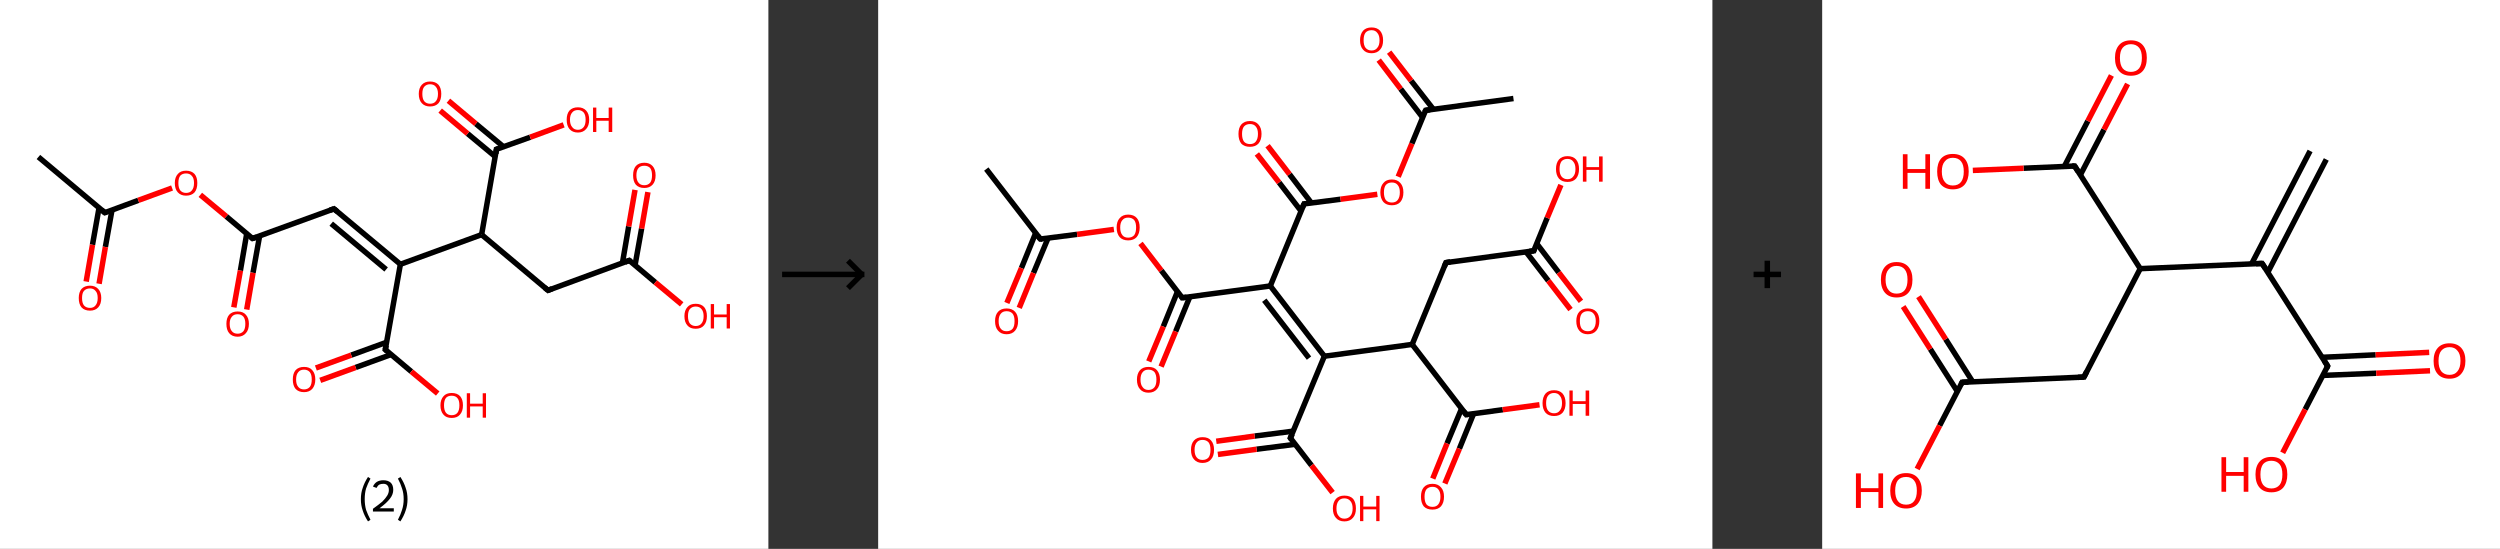 <?xml version='1.0' encoding='ASCII' standalone='yes'?>
<svg xmlns="http://www.w3.org/2000/svg" xmlns:xlink="http://www.w3.org/1999/xlink" version="1.1" width="911.0px" viewBox="0 0 911.0 200.0" height="200.0px">
  <rect x="0" y="0" width="911.0" height="200.0" fill="#333333" stroke="none"/>
  <g>
    <g transform="translate(0, 0) scale(1 1) "><!-- END OF HEADER -->
<rect style="opacity:1.0;fill:#FFFFFF;stroke:none" width="280.0" height="200.0" x="0.0" y="0.0"> </rect>
<path class="bond-0 atom-0 atom-1" d="M 14.0,57.2 L 38.2,77.5" style="fill:none;fill-rule:evenodd;stroke:#000000;stroke-width:2.0px;stroke-linecap:butt;stroke-linejoin:miter;stroke-opacity:1"/>
<path class="bond-1 atom-1 atom-2" d="M 36.1,75.7 L 33.7,89.2" style="fill:none;fill-rule:evenodd;stroke:#000000;stroke-width:2.0px;stroke-linecap:butt;stroke-linejoin:miter;stroke-opacity:1"/>
<path class="bond-1 atom-1 atom-2" d="M 33.7,89.2 L 31.4,102.6" style="fill:none;fill-rule:evenodd;stroke:#FF0000;stroke-width:2.0px;stroke-linecap:butt;stroke-linejoin:miter;stroke-opacity:1"/>
<path class="bond-1 atom-1 atom-2" d="M 40.8,76.6 L 38.4,90.0" style="fill:none;fill-rule:evenodd;stroke:#000000;stroke-width:2.0px;stroke-linecap:butt;stroke-linejoin:miter;stroke-opacity:1"/>
<path class="bond-1 atom-1 atom-2" d="M 38.4,90.0 L 36.1,103.4" style="fill:none;fill-rule:evenodd;stroke:#FF0000;stroke-width:2.0px;stroke-linecap:butt;stroke-linejoin:miter;stroke-opacity:1"/>
<path class="bond-2 atom-1 atom-3" d="M 38.2,77.5 L 50.4,73.0" style="fill:none;fill-rule:evenodd;stroke:#000000;stroke-width:2.0px;stroke-linecap:butt;stroke-linejoin:miter;stroke-opacity:1"/>
<path class="bond-2 atom-1 atom-3" d="M 50.4,73.0 L 62.7,68.5" style="fill:none;fill-rule:evenodd;stroke:#FF0000;stroke-width:2.0px;stroke-linecap:butt;stroke-linejoin:miter;stroke-opacity:1"/>
<path class="bond-3 atom-3 atom-4" d="M 73.0,71.0 L 82.5,78.9" style="fill:none;fill-rule:evenodd;stroke:#FF0000;stroke-width:2.0px;stroke-linecap:butt;stroke-linejoin:miter;stroke-opacity:1"/>
<path class="bond-3 atom-3 atom-4" d="M 82.5,78.9 L 92.0,86.9" style="fill:none;fill-rule:evenodd;stroke:#000000;stroke-width:2.0px;stroke-linecap:butt;stroke-linejoin:miter;stroke-opacity:1"/>
<path class="bond-4 atom-4 atom-5" d="M 89.9,85.2 L 87.6,98.6" style="fill:none;fill-rule:evenodd;stroke:#000000;stroke-width:2.0px;stroke-linecap:butt;stroke-linejoin:miter;stroke-opacity:1"/>
<path class="bond-4 atom-4 atom-5" d="M 87.6,98.6 L 85.2,112.0" style="fill:none;fill-rule:evenodd;stroke:#FF0000;stroke-width:2.0px;stroke-linecap:butt;stroke-linejoin:miter;stroke-opacity:1"/>
<path class="bond-4 atom-4 atom-5" d="M 94.6,86.0 L 92.2,99.4" style="fill:none;fill-rule:evenodd;stroke:#000000;stroke-width:2.0px;stroke-linecap:butt;stroke-linejoin:miter;stroke-opacity:1"/>
<path class="bond-4 atom-4 atom-5" d="M 92.2,99.4 L 89.9,112.8" style="fill:none;fill-rule:evenodd;stroke:#FF0000;stroke-width:2.0px;stroke-linecap:butt;stroke-linejoin:miter;stroke-opacity:1"/>
<path class="bond-5 atom-4 atom-6" d="M 92.0,86.9 L 121.7,76.1" style="fill:none;fill-rule:evenodd;stroke:#000000;stroke-width:2.0px;stroke-linecap:butt;stroke-linejoin:miter;stroke-opacity:1"/>
<path class="bond-6 atom-6 atom-7" d="M 121.7,76.1 L 145.9,96.3" style="fill:none;fill-rule:evenodd;stroke:#000000;stroke-width:2.0px;stroke-linecap:butt;stroke-linejoin:miter;stroke-opacity:1"/>
<path class="bond-6 atom-6 atom-7" d="M 120.7,81.5 L 140.7,98.2" style="fill:none;fill-rule:evenodd;stroke:#000000;stroke-width:2.0px;stroke-linecap:butt;stroke-linejoin:miter;stroke-opacity:1"/>
<path class="bond-7 atom-7 atom-8" d="M 145.9,96.3 L 140.4,127.4" style="fill:none;fill-rule:evenodd;stroke:#000000;stroke-width:2.0px;stroke-linecap:butt;stroke-linejoin:miter;stroke-opacity:1"/>
<path class="bond-8 atom-8 atom-9" d="M 140.9,124.7 L 128.0,129.4" style="fill:none;fill-rule:evenodd;stroke:#000000;stroke-width:2.0px;stroke-linecap:butt;stroke-linejoin:miter;stroke-opacity:1"/>
<path class="bond-8 atom-8 atom-9" d="M 128.0,129.4 L 115.1,134.1" style="fill:none;fill-rule:evenodd;stroke:#FF0000;stroke-width:2.0px;stroke-linecap:butt;stroke-linejoin:miter;stroke-opacity:1"/>
<path class="bond-8 atom-8 atom-9" d="M 142.5,129.2 L 129.6,133.9" style="fill:none;fill-rule:evenodd;stroke:#000000;stroke-width:2.0px;stroke-linecap:butt;stroke-linejoin:miter;stroke-opacity:1"/>
<path class="bond-8 atom-8 atom-9" d="M 129.6,133.9 L 116.7,138.6" style="fill:none;fill-rule:evenodd;stroke:#FF0000;stroke-width:2.0px;stroke-linecap:butt;stroke-linejoin:miter;stroke-opacity:1"/>
<path class="bond-9 atom-8 atom-10" d="M 140.4,127.4 L 149.9,135.4" style="fill:none;fill-rule:evenodd;stroke:#000000;stroke-width:2.0px;stroke-linecap:butt;stroke-linejoin:miter;stroke-opacity:1"/>
<path class="bond-9 atom-8 atom-10" d="M 149.9,135.4 L 159.5,143.4" style="fill:none;fill-rule:evenodd;stroke:#FF0000;stroke-width:2.0px;stroke-linecap:butt;stroke-linejoin:miter;stroke-opacity:1"/>
<path class="bond-10 atom-7 atom-11" d="M 145.9,96.3 L 175.5,85.5" style="fill:none;fill-rule:evenodd;stroke:#000000;stroke-width:2.0px;stroke-linecap:butt;stroke-linejoin:miter;stroke-opacity:1"/>
<path class="bond-11 atom-11 atom-12" d="M 175.5,85.5 L 199.7,105.8" style="fill:none;fill-rule:evenodd;stroke:#000000;stroke-width:2.0px;stroke-linecap:butt;stroke-linejoin:miter;stroke-opacity:1"/>
<path class="bond-12 atom-12 atom-13" d="M 199.7,105.8 L 229.3,94.9" style="fill:none;fill-rule:evenodd;stroke:#000000;stroke-width:2.0px;stroke-linecap:butt;stroke-linejoin:miter;stroke-opacity:1"/>
<path class="bond-13 atom-13 atom-14" d="M 231.4,96.7 L 233.8,83.3" style="fill:none;fill-rule:evenodd;stroke:#000000;stroke-width:2.0px;stroke-linecap:butt;stroke-linejoin:miter;stroke-opacity:1"/>
<path class="bond-13 atom-13 atom-14" d="M 233.8,83.3 L 236.1,70.0" style="fill:none;fill-rule:evenodd;stroke:#FF0000;stroke-width:2.0px;stroke-linecap:butt;stroke-linejoin:miter;stroke-opacity:1"/>
<path class="bond-13 atom-13 atom-14" d="M 226.8,95.9 L 229.1,82.5" style="fill:none;fill-rule:evenodd;stroke:#000000;stroke-width:2.0px;stroke-linecap:butt;stroke-linejoin:miter;stroke-opacity:1"/>
<path class="bond-13 atom-13 atom-14" d="M 229.1,82.5 L 231.4,69.2" style="fill:none;fill-rule:evenodd;stroke:#FF0000;stroke-width:2.0px;stroke-linecap:butt;stroke-linejoin:miter;stroke-opacity:1"/>
<path class="bond-14 atom-13 atom-15" d="M 229.3,94.9 L 238.8,102.9" style="fill:none;fill-rule:evenodd;stroke:#000000;stroke-width:2.0px;stroke-linecap:butt;stroke-linejoin:miter;stroke-opacity:1"/>
<path class="bond-14 atom-13 atom-15" d="M 238.8,102.9 L 248.4,110.9" style="fill:none;fill-rule:evenodd;stroke:#FF0000;stroke-width:2.0px;stroke-linecap:butt;stroke-linejoin:miter;stroke-opacity:1"/>
<path class="bond-15 atom-11 atom-16" d="M 175.5,85.5 L 180.9,54.4" style="fill:none;fill-rule:evenodd;stroke:#000000;stroke-width:2.0px;stroke-linecap:butt;stroke-linejoin:miter;stroke-opacity:1"/>
<path class="bond-16 atom-16 atom-17" d="M 183.5,53.5 L 173.4,45.1" style="fill:none;fill-rule:evenodd;stroke:#000000;stroke-width:2.0px;stroke-linecap:butt;stroke-linejoin:miter;stroke-opacity:1"/>
<path class="bond-16 atom-16 atom-17" d="M 173.4,45.1 L 163.4,36.7" style="fill:none;fill-rule:evenodd;stroke:#FF0000;stroke-width:2.0px;stroke-linecap:butt;stroke-linejoin:miter;stroke-opacity:1"/>
<path class="bond-16 atom-16 atom-17" d="M 180.5,57.1 L 170.4,48.7" style="fill:none;fill-rule:evenodd;stroke:#000000;stroke-width:2.0px;stroke-linecap:butt;stroke-linejoin:miter;stroke-opacity:1"/>
<path class="bond-16 atom-16 atom-17" d="M 170.4,48.7 L 160.4,40.3" style="fill:none;fill-rule:evenodd;stroke:#FF0000;stroke-width:2.0px;stroke-linecap:butt;stroke-linejoin:miter;stroke-opacity:1"/>
<path class="bond-17 atom-16 atom-18" d="M 180.9,54.4 L 193.2,50.0" style="fill:none;fill-rule:evenodd;stroke:#000000;stroke-width:2.0px;stroke-linecap:butt;stroke-linejoin:miter;stroke-opacity:1"/>
<path class="bond-17 atom-16 atom-18" d="M 193.2,50.0 L 205.4,45.5" style="fill:none;fill-rule:evenodd;stroke:#FF0000;stroke-width:2.0px;stroke-linecap:butt;stroke-linejoin:miter;stroke-opacity:1"/>
<path d="M 37.0,76.5 L 38.2,77.5 L 38.8,77.3" style="fill:none;stroke:#000000;stroke-width:2.0px;stroke-linecap:butt;stroke-linejoin:miter;stroke-opacity:1;"/>
<path d="M 91.5,86.5 L 92.0,86.9 L 93.5,86.4" style="fill:none;stroke:#000000;stroke-width:2.0px;stroke-linecap:butt;stroke-linejoin:miter;stroke-opacity:1;"/>
<path d="M 120.2,76.6 L 121.7,76.1 L 122.9,77.1" style="fill:none;stroke:#000000;stroke-width:2.0px;stroke-linecap:butt;stroke-linejoin:miter;stroke-opacity:1;"/>
<path d="M 140.7,125.9 L 140.4,127.4 L 140.9,127.8" style="fill:none;stroke:#000000;stroke-width:2.0px;stroke-linecap:butt;stroke-linejoin:miter;stroke-opacity:1;"/>
<path d="M 198.5,104.8 L 199.7,105.8 L 201.2,105.2" style="fill:none;stroke:#000000;stroke-width:2.0px;stroke-linecap:butt;stroke-linejoin:miter;stroke-opacity:1;"/>
<path d="M 227.8,95.5 L 229.3,94.9 L 229.8,95.3" style="fill:none;stroke:#000000;stroke-width:2.0px;stroke-linecap:butt;stroke-linejoin:miter;stroke-opacity:1;"/>
<path d="M 180.7,56.0 L 180.9,54.4 L 181.5,54.2" style="fill:none;stroke:#000000;stroke-width:2.0px;stroke-linecap:butt;stroke-linejoin:miter;stroke-opacity:1;"/>
<path class="atom-2" d="M 28.7 108.6 Q 28.7 106.5, 29.7 105.3 Q 30.8 104.1, 32.8 104.1 Q 34.7 104.1, 35.8 105.3 Q 36.9 106.5, 36.9 108.6 Q 36.9 110.8, 35.8 112.0 Q 34.7 113.2, 32.8 113.2 Q 30.8 113.2, 29.7 112.0 Q 28.7 110.8, 28.7 108.6 M 32.8 112.2 Q 34.1 112.2, 34.8 111.3 Q 35.6 110.4, 35.6 108.6 Q 35.6 106.8, 34.8 106.0 Q 34.1 105.1, 32.8 105.1 Q 31.4 105.1, 30.6 106.0 Q 29.9 106.8, 29.9 108.6 Q 29.9 110.4, 30.6 111.3 Q 31.4 112.2, 32.8 112.2 " fill="#FF0000"/>
<path class="atom-3" d="M 63.7 66.7 Q 63.7 64.6, 64.8 63.4 Q 65.8 62.2, 67.8 62.2 Q 69.8 62.2, 70.9 63.4 Q 71.9 64.6, 71.9 66.7 Q 71.9 68.9, 70.9 70.1 Q 69.8 71.3, 67.8 71.3 Q 65.9 71.3, 64.8 70.1 Q 63.7 68.9, 63.7 66.7 M 67.8 70.3 Q 69.2 70.3, 69.9 69.4 Q 70.7 68.5, 70.7 66.7 Q 70.7 64.9, 69.9 64.1 Q 69.2 63.2, 67.8 63.2 Q 66.5 63.2, 65.7 64.0 Q 65.0 64.9, 65.0 66.7 Q 65.0 68.5, 65.7 69.4 Q 66.5 70.3, 67.8 70.3 " fill="#FF0000"/>
<path class="atom-5" d="M 82.5 118.0 Q 82.5 115.9, 83.5 114.7 Q 84.6 113.5, 86.6 113.5 Q 88.6 113.5, 89.6 114.7 Q 90.7 115.9, 90.7 118.0 Q 90.7 120.2, 89.6 121.4 Q 88.5 122.7, 86.6 122.7 Q 84.6 122.7, 83.5 121.4 Q 82.5 120.2, 82.5 118.0 M 86.6 121.6 Q 87.9 121.6, 88.7 120.7 Q 89.4 119.8, 89.4 118.0 Q 89.4 116.3, 88.7 115.4 Q 87.9 114.5, 86.6 114.5 Q 85.2 114.5, 84.5 115.4 Q 83.7 116.3, 83.7 118.0 Q 83.7 119.8, 84.5 120.7 Q 85.2 121.6, 86.6 121.6 " fill="#FF0000"/>
<path class="atom-9" d="M 106.7 138.3 Q 106.7 136.1, 107.7 134.9 Q 108.8 133.7, 110.8 133.7 Q 112.8 133.7, 113.8 134.9 Q 114.9 136.1, 114.9 138.3 Q 114.9 140.4, 113.8 141.7 Q 112.7 142.9, 110.8 142.9 Q 108.8 142.9, 107.7 141.7 Q 106.7 140.5, 106.7 138.3 M 110.8 141.9 Q 112.1 141.9, 112.9 141.0 Q 113.6 140.1, 113.6 138.3 Q 113.6 136.5, 112.9 135.6 Q 112.1 134.7, 110.8 134.7 Q 109.4 134.7, 108.7 135.6 Q 107.9 136.5, 107.9 138.3 Q 107.9 140.1, 108.7 141.0 Q 109.4 141.9, 110.8 141.9 " fill="#FF0000"/>
<path class="atom-10" d="M 160.5 147.7 Q 160.5 145.6, 161.6 144.4 Q 162.6 143.2, 164.6 143.2 Q 166.6 143.2, 167.7 144.4 Q 168.7 145.6, 168.7 147.7 Q 168.7 149.9, 167.6 151.1 Q 166.6 152.3, 164.6 152.3 Q 162.6 152.3, 161.6 151.1 Q 160.5 149.9, 160.5 147.7 M 164.6 151.3 Q 166.0 151.3, 166.7 150.4 Q 167.4 149.5, 167.4 147.7 Q 167.4 145.9, 166.7 145.1 Q 166.0 144.2, 164.6 144.2 Q 163.2 144.2, 162.5 145.0 Q 161.8 145.9, 161.8 147.7 Q 161.8 149.5, 162.5 150.4 Q 163.2 151.3, 164.6 151.3 " fill="#FF0000"/>
<path class="atom-10" d="M 170.1 143.3 L 171.3 143.3 L 171.3 147.1 L 175.9 147.1 L 175.9 143.3 L 177.1 143.3 L 177.1 152.2 L 175.9 152.2 L 175.9 148.1 L 171.3 148.1 L 171.3 152.2 L 170.1 152.2 L 170.1 143.3 " fill="#FF0000"/>
<path class="atom-14" d="M 230.7 63.9 Q 230.7 61.7, 231.7 60.5 Q 232.8 59.3, 234.8 59.3 Q 236.7 59.3, 237.8 60.5 Q 238.9 61.7, 238.9 63.9 Q 238.9 66.1, 237.8 67.3 Q 236.7 68.5, 234.8 68.5 Q 232.8 68.5, 231.7 67.3 Q 230.7 66.1, 230.7 63.9 M 234.8 67.5 Q 236.1 67.5, 236.9 66.6 Q 237.6 65.7, 237.6 63.9 Q 237.6 62.1, 236.9 61.2 Q 236.1 60.4, 234.8 60.4 Q 233.4 60.4, 232.7 61.2 Q 231.9 62.1, 231.9 63.9 Q 231.9 65.7, 232.7 66.6 Q 233.4 67.5, 234.8 67.5 " fill="#FF0000"/>
<path class="atom-15" d="M 249.4 115.2 Q 249.4 113.1, 250.5 111.9 Q 251.5 110.7, 253.5 110.7 Q 255.5 110.7, 256.6 111.9 Q 257.6 113.1, 257.6 115.2 Q 257.6 117.4, 256.5 118.6 Q 255.5 119.8, 253.5 119.8 Q 251.5 119.8, 250.5 118.6 Q 249.4 117.4, 249.4 115.2 M 253.5 118.8 Q 254.9 118.8, 255.6 117.9 Q 256.4 117.0, 256.4 115.2 Q 256.4 113.5, 255.6 112.6 Q 254.9 111.7, 253.5 111.7 Q 252.2 111.7, 251.4 112.6 Q 250.7 113.4, 250.7 115.2 Q 250.7 117.0, 251.4 117.9 Q 252.2 118.8, 253.5 118.8 " fill="#FF0000"/>
<path class="atom-15" d="M 259.0 110.8 L 260.2 110.8 L 260.2 114.6 L 264.8 114.6 L 264.8 110.8 L 266.0 110.8 L 266.0 119.7 L 264.8 119.7 L 264.8 115.6 L 260.2 115.6 L 260.2 119.7 L 259.0 119.7 L 259.0 110.8 " fill="#FF0000"/>
<path class="atom-17" d="M 152.6 34.2 Q 152.6 32.1, 153.7 30.9 Q 154.8 29.7, 156.7 29.7 Q 158.7 29.7, 159.8 30.9 Q 160.8 32.1, 160.8 34.2 Q 160.8 36.4, 159.8 37.6 Q 158.7 38.8, 156.7 38.8 Q 154.8 38.8, 153.7 37.6 Q 152.6 36.4, 152.6 34.2 M 156.7 37.8 Q 158.1 37.8, 158.8 36.9 Q 159.6 36.0, 159.6 34.2 Q 159.6 32.5, 158.8 31.6 Q 158.1 30.7, 156.7 30.7 Q 155.4 30.7, 154.6 31.6 Q 153.9 32.4, 153.9 34.2 Q 153.9 36.0, 154.6 36.9 Q 155.4 37.8, 156.7 37.8 " fill="#FF0000"/>
<path class="atom-18" d="M 206.5 43.6 Q 206.5 41.5, 207.5 40.3 Q 208.6 39.1, 210.6 39.1 Q 212.5 39.1, 213.6 40.3 Q 214.7 41.5, 214.7 43.6 Q 214.7 45.8, 213.6 47.0 Q 212.5 48.3, 210.6 48.3 Q 208.6 48.3, 207.5 47.0 Q 206.5 45.8, 206.5 43.6 M 210.6 47.3 Q 211.9 47.3, 212.7 46.3 Q 213.4 45.4, 213.4 43.6 Q 213.4 41.9, 212.7 41.0 Q 211.9 40.1, 210.6 40.1 Q 209.2 40.1, 208.5 41.0 Q 207.7 41.9, 207.7 43.6 Q 207.7 45.4, 208.5 46.3 Q 209.2 47.3, 210.6 47.3 " fill="#FF0000"/>
<path class="atom-18" d="M 216.1 39.2 L 217.3 39.2 L 217.3 43.0 L 221.8 43.0 L 221.8 39.2 L 223.1 39.2 L 223.1 48.1 L 221.8 48.1 L 221.8 44.0 L 217.3 44.0 L 217.3 48.1 L 216.1 48.1 L 216.1 39.2 " fill="#FF0000"/>
<path class="legend" d="M 131.5 181.9 Q 131.5 179.6, 132.2 177.7 Q 132.8 175.8, 134.1 173.8 L 135.0 174.4 Q 134.0 176.3, 133.4 178.0 Q 132.9 179.7, 132.9 181.9 Q 132.9 184.0, 133.4 185.8 Q 134.0 187.5, 135.0 189.4 L 134.1 190.0 Q 132.8 188.0, 132.2 186.1 Q 131.5 184.2, 131.5 181.9 " fill="#000000"/>
<path class="legend" d="M 135.9 177.3 Q 136.4 176.2, 137.3 175.6 Q 138.3 175.0, 139.7 175.0 Q 141.4 175.0, 142.4 175.9 Q 143.3 176.8, 143.3 178.5 Q 143.3 180.2, 142.1 181.7 Q 140.9 183.3, 138.3 185.2 L 143.5 185.2 L 143.5 186.4 L 135.9 186.4 L 135.9 185.4 Q 138.0 183.9, 139.3 182.8 Q 140.5 181.6, 141.1 180.6 Q 141.7 179.6, 141.7 178.6 Q 141.7 177.5, 141.2 176.9 Q 140.7 176.3, 139.7 176.3 Q 138.8 176.3, 138.2 176.6 Q 137.6 177.0, 137.2 177.8 L 135.9 177.3 " fill="#000000"/>
<path class="legend" d="M 148.5 181.9 Q 148.5 184.2, 147.8 186.1 Q 147.2 188.0, 145.9 190.0 L 145.0 189.4 Q 146.0 187.5, 146.5 185.8 Q 147.1 184.0, 147.1 181.9 Q 147.1 179.7, 146.5 178.0 Q 146.0 176.3, 145.0 174.4 L 145.9 173.8 Q 147.2 175.8, 147.8 177.7 Q 148.5 179.6, 148.5 181.9 " fill="#000000"/>
</g>
    <g transform="translate(280.0, 0) scale(1 1) "><line x1="5" y1="100" x2="35" y2="100" style="stroke:rgb(0,0,0);stroke-width:2"/>
  <line x1="34" y1="100" x2="29" y2="95" style="stroke:rgb(0,0,0);stroke-width:2"/>
  <line x1="34" y1="100" x2="29" y2="105" style="stroke:rgb(0,0,0);stroke-width:2"/>
</g>
    <g transform="translate(320.0, 0) scale(1 1) "><!-- END OF HEADER -->
<rect style="opacity:1.0;fill:#FFFFFF;stroke:none" width="304.0" height="200.0" x="0.0" y="0.0"> </rect>
<path class="bond-0 atom-0 atom-1" d="M 39.4,61.6 L 59.1,87.1" style="fill:none;fill-rule:evenodd;stroke:#000000;stroke-width:2.0px;stroke-linecap:butt;stroke-linejoin:miter;stroke-opacity:1"/>
<path class="bond-1 atom-1 atom-2" d="M 57.4,84.9 L 52.2,97.7" style="fill:none;fill-rule:evenodd;stroke:#000000;stroke-width:2.0px;stroke-linecap:butt;stroke-linejoin:miter;stroke-opacity:1"/>
<path class="bond-1 atom-1 atom-2" d="M 52.2,97.7 L 46.9,110.4" style="fill:none;fill-rule:evenodd;stroke:#FF0000;stroke-width:2.0px;stroke-linecap:butt;stroke-linejoin:miter;stroke-opacity:1"/>
<path class="bond-1 atom-1 atom-2" d="M 61.9,86.8 L 56.6,99.5" style="fill:none;fill-rule:evenodd;stroke:#000000;stroke-width:2.0px;stroke-linecap:butt;stroke-linejoin:miter;stroke-opacity:1"/>
<path class="bond-1 atom-1 atom-2" d="M 56.6,99.5 L 51.4,112.2" style="fill:none;fill-rule:evenodd;stroke:#FF0000;stroke-width:2.0px;stroke-linecap:butt;stroke-linejoin:miter;stroke-opacity:1"/>
<path class="bond-2 atom-1 atom-3" d="M 59.1,87.1 L 72.5,85.4" style="fill:none;fill-rule:evenodd;stroke:#000000;stroke-width:2.0px;stroke-linecap:butt;stroke-linejoin:miter;stroke-opacity:1"/>
<path class="bond-2 atom-1 atom-3" d="M 72.5,85.4 L 85.9,83.6" style="fill:none;fill-rule:evenodd;stroke:#FF0000;stroke-width:2.0px;stroke-linecap:butt;stroke-linejoin:miter;stroke-opacity:1"/>
<path class="bond-3 atom-3 atom-4" d="M 95.6,88.7 L 103.2,98.6" style="fill:none;fill-rule:evenodd;stroke:#FF0000;stroke-width:2.0px;stroke-linecap:butt;stroke-linejoin:miter;stroke-opacity:1"/>
<path class="bond-3 atom-3 atom-4" d="M 103.2,98.6 L 110.8,108.5" style="fill:none;fill-rule:evenodd;stroke:#000000;stroke-width:2.0px;stroke-linecap:butt;stroke-linejoin:miter;stroke-opacity:1"/>
<path class="bond-4 atom-4 atom-5" d="M 109.1,106.2 L 103.9,119.0" style="fill:none;fill-rule:evenodd;stroke:#000000;stroke-width:2.0px;stroke-linecap:butt;stroke-linejoin:miter;stroke-opacity:1"/>
<path class="bond-4 atom-4 atom-5" d="M 103.9,119.0 L 98.6,131.7" style="fill:none;fill-rule:evenodd;stroke:#FF0000;stroke-width:2.0px;stroke-linecap:butt;stroke-linejoin:miter;stroke-opacity:1"/>
<path class="bond-4 atom-4 atom-5" d="M 113.6,108.1 L 108.4,120.8" style="fill:none;fill-rule:evenodd;stroke:#000000;stroke-width:2.0px;stroke-linecap:butt;stroke-linejoin:miter;stroke-opacity:1"/>
<path class="bond-4 atom-4 atom-5" d="M 108.4,120.8 L 103.1,133.6" style="fill:none;fill-rule:evenodd;stroke:#FF0000;stroke-width:2.0px;stroke-linecap:butt;stroke-linejoin:miter;stroke-opacity:1"/>
<path class="bond-5 atom-4 atom-6" d="M 110.8,108.5 L 142.9,104.2" style="fill:none;fill-rule:evenodd;stroke:#000000;stroke-width:2.0px;stroke-linecap:butt;stroke-linejoin:miter;stroke-opacity:1"/>
<path class="bond-6 atom-6 atom-7" d="M 142.9,104.2 L 155.2,74.3" style="fill:none;fill-rule:evenodd;stroke:#000000;stroke-width:2.0px;stroke-linecap:butt;stroke-linejoin:miter;stroke-opacity:1"/>
<path class="bond-7 atom-7 atom-8" d="M 157.9,74.0 L 149.9,63.5" style="fill:none;fill-rule:evenodd;stroke:#000000;stroke-width:2.0px;stroke-linecap:butt;stroke-linejoin:miter;stroke-opacity:1"/>
<path class="bond-7 atom-7 atom-8" d="M 149.9,63.5 L 141.9,53.1" style="fill:none;fill-rule:evenodd;stroke:#FF0000;stroke-width:2.0px;stroke-linecap:butt;stroke-linejoin:miter;stroke-opacity:1"/>
<path class="bond-7 atom-7 atom-8" d="M 154.1,76.9 L 146.1,66.5" style="fill:none;fill-rule:evenodd;stroke:#000000;stroke-width:2.0px;stroke-linecap:butt;stroke-linejoin:miter;stroke-opacity:1"/>
<path class="bond-7 atom-7 atom-8" d="M 146.1,66.5 L 138.0,56.1" style="fill:none;fill-rule:evenodd;stroke:#FF0000;stroke-width:2.0px;stroke-linecap:butt;stroke-linejoin:miter;stroke-opacity:1"/>
<path class="bond-8 atom-7 atom-9" d="M 155.2,74.3 L 168.5,72.6" style="fill:none;fill-rule:evenodd;stroke:#000000;stroke-width:2.0px;stroke-linecap:butt;stroke-linejoin:miter;stroke-opacity:1"/>
<path class="bond-8 atom-7 atom-9" d="M 168.5,72.6 L 181.9,70.8" style="fill:none;fill-rule:evenodd;stroke:#FF0000;stroke-width:2.0px;stroke-linecap:butt;stroke-linejoin:miter;stroke-opacity:1"/>
<path class="bond-9 atom-9 atom-10" d="M 189.5,64.4 L 194.5,52.3" style="fill:none;fill-rule:evenodd;stroke:#FF0000;stroke-width:2.0px;stroke-linecap:butt;stroke-linejoin:miter;stroke-opacity:1"/>
<path class="bond-9 atom-9 atom-10" d="M 194.5,52.3 L 199.5,40.2" style="fill:none;fill-rule:evenodd;stroke:#000000;stroke-width:2.0px;stroke-linecap:butt;stroke-linejoin:miter;stroke-opacity:1"/>
<path class="bond-10 atom-10 atom-11" d="M 199.5,40.2 L 231.5,35.9" style="fill:none;fill-rule:evenodd;stroke:#000000;stroke-width:2.0px;stroke-linecap:butt;stroke-linejoin:miter;stroke-opacity:1"/>
<path class="bond-11 atom-10 atom-12" d="M 202.3,39.8 L 194.2,29.4" style="fill:none;fill-rule:evenodd;stroke:#000000;stroke-width:2.0px;stroke-linecap:butt;stroke-linejoin:miter;stroke-opacity:1"/>
<path class="bond-11 atom-10 atom-12" d="M 194.2,29.4 L 186.2,19.0" style="fill:none;fill-rule:evenodd;stroke:#FF0000;stroke-width:2.0px;stroke-linecap:butt;stroke-linejoin:miter;stroke-opacity:1"/>
<path class="bond-11 atom-10 atom-12" d="M 198.4,42.8 L 190.4,32.4" style="fill:none;fill-rule:evenodd;stroke:#000000;stroke-width:2.0px;stroke-linecap:butt;stroke-linejoin:miter;stroke-opacity:1"/>
<path class="bond-11 atom-10 atom-12" d="M 190.4,32.4 L 182.4,21.9" style="fill:none;fill-rule:evenodd;stroke:#FF0000;stroke-width:2.0px;stroke-linecap:butt;stroke-linejoin:miter;stroke-opacity:1"/>
<path class="bond-12 atom-6 atom-13" d="M 142.9,104.2 L 162.6,129.8" style="fill:none;fill-rule:evenodd;stroke:#000000;stroke-width:2.0px;stroke-linecap:butt;stroke-linejoin:miter;stroke-opacity:1"/>
<path class="bond-12 atom-6 atom-13" d="M 140.7,109.4 L 157.0,130.5" style="fill:none;fill-rule:evenodd;stroke:#000000;stroke-width:2.0px;stroke-linecap:butt;stroke-linejoin:miter;stroke-opacity:1"/>
<path class="bond-13 atom-13 atom-14" d="M 162.6,129.8 L 150.2,159.6" style="fill:none;fill-rule:evenodd;stroke:#000000;stroke-width:2.0px;stroke-linecap:butt;stroke-linejoin:miter;stroke-opacity:1"/>
<path class="bond-14 atom-14 atom-15" d="M 151.3,157.1 L 137.2,158.9" style="fill:none;fill-rule:evenodd;stroke:#000000;stroke-width:2.0px;stroke-linecap:butt;stroke-linejoin:miter;stroke-opacity:1"/>
<path class="bond-14 atom-14 atom-15" d="M 137.2,158.9 L 123.2,160.8" style="fill:none;fill-rule:evenodd;stroke:#FF0000;stroke-width:2.0px;stroke-linecap:butt;stroke-linejoin:miter;stroke-opacity:1"/>
<path class="bond-14 atom-14 atom-15" d="M 151.9,161.9 L 137.9,163.7" style="fill:none;fill-rule:evenodd;stroke:#000000;stroke-width:2.0px;stroke-linecap:butt;stroke-linejoin:miter;stroke-opacity:1"/>
<path class="bond-14 atom-14 atom-15" d="M 137.9,163.7 L 123.8,165.6" style="fill:none;fill-rule:evenodd;stroke:#FF0000;stroke-width:2.0px;stroke-linecap:butt;stroke-linejoin:miter;stroke-opacity:1"/>
<path class="bond-15 atom-14 atom-16" d="M 150.2,159.6 L 157.9,169.6" style="fill:none;fill-rule:evenodd;stroke:#000000;stroke-width:2.0px;stroke-linecap:butt;stroke-linejoin:miter;stroke-opacity:1"/>
<path class="bond-15 atom-14 atom-16" d="M 157.9,169.6 L 165.6,179.5" style="fill:none;fill-rule:evenodd;stroke:#FF0000;stroke-width:2.0px;stroke-linecap:butt;stroke-linejoin:miter;stroke-opacity:1"/>
<path class="bond-16 atom-13 atom-17" d="M 162.6,129.8 L 194.6,125.5" style="fill:none;fill-rule:evenodd;stroke:#000000;stroke-width:2.0px;stroke-linecap:butt;stroke-linejoin:miter;stroke-opacity:1"/>
<path class="bond-17 atom-17 atom-18" d="M 194.6,125.5 L 206.9,95.7" style="fill:none;fill-rule:evenodd;stroke:#000000;stroke-width:2.0px;stroke-linecap:butt;stroke-linejoin:miter;stroke-opacity:1"/>
<path class="bond-18 atom-18 atom-19" d="M 206.9,95.7 L 238.9,91.4" style="fill:none;fill-rule:evenodd;stroke:#000000;stroke-width:2.0px;stroke-linecap:butt;stroke-linejoin:miter;stroke-opacity:1"/>
<path class="bond-19 atom-19 atom-20" d="M 236.1,91.8 L 244.2,102.3" style="fill:none;fill-rule:evenodd;stroke:#000000;stroke-width:2.0px;stroke-linecap:butt;stroke-linejoin:miter;stroke-opacity:1"/>
<path class="bond-19 atom-19 atom-20" d="M 244.2,102.3 L 252.3,112.8" style="fill:none;fill-rule:evenodd;stroke:#FF0000;stroke-width:2.0px;stroke-linecap:butt;stroke-linejoin:miter;stroke-opacity:1"/>
<path class="bond-19 atom-19 atom-20" d="M 240.0,88.8 L 248.0,99.3" style="fill:none;fill-rule:evenodd;stroke:#000000;stroke-width:2.0px;stroke-linecap:butt;stroke-linejoin:miter;stroke-opacity:1"/>
<path class="bond-19 atom-19 atom-20" d="M 248.0,99.3 L 256.1,109.8" style="fill:none;fill-rule:evenodd;stroke:#FF0000;stroke-width:2.0px;stroke-linecap:butt;stroke-linejoin:miter;stroke-opacity:1"/>
<path class="bond-20 atom-19 atom-21" d="M 238.9,91.4 L 243.8,79.4" style="fill:none;fill-rule:evenodd;stroke:#000000;stroke-width:2.0px;stroke-linecap:butt;stroke-linejoin:miter;stroke-opacity:1"/>
<path class="bond-20 atom-19 atom-21" d="M 243.8,79.4 L 248.8,67.4" style="fill:none;fill-rule:evenodd;stroke:#FF0000;stroke-width:2.0px;stroke-linecap:butt;stroke-linejoin:miter;stroke-opacity:1"/>
<path class="bond-21 atom-17 atom-22" d="M 194.6,125.5 L 214.3,151.1" style="fill:none;fill-rule:evenodd;stroke:#000000;stroke-width:2.0px;stroke-linecap:butt;stroke-linejoin:miter;stroke-opacity:1"/>
<path class="bond-22 atom-22 atom-23" d="M 212.6,148.9 L 207.3,161.6" style="fill:none;fill-rule:evenodd;stroke:#000000;stroke-width:2.0px;stroke-linecap:butt;stroke-linejoin:miter;stroke-opacity:1"/>
<path class="bond-22 atom-22 atom-23" d="M 207.3,161.6 L 202.1,174.4" style="fill:none;fill-rule:evenodd;stroke:#FF0000;stroke-width:2.0px;stroke-linecap:butt;stroke-linejoin:miter;stroke-opacity:1"/>
<path class="bond-22 atom-22 atom-23" d="M 217.0,150.7 L 211.8,163.5" style="fill:none;fill-rule:evenodd;stroke:#000000;stroke-width:2.0px;stroke-linecap:butt;stroke-linejoin:miter;stroke-opacity:1"/>
<path class="bond-22 atom-22 atom-23" d="M 211.8,163.5 L 206.5,176.2" style="fill:none;fill-rule:evenodd;stroke:#FF0000;stroke-width:2.0px;stroke-linecap:butt;stroke-linejoin:miter;stroke-opacity:1"/>
<path class="bond-23 atom-22 atom-24" d="M 214.3,151.1 L 227.6,149.3" style="fill:none;fill-rule:evenodd;stroke:#000000;stroke-width:2.0px;stroke-linecap:butt;stroke-linejoin:miter;stroke-opacity:1"/>
<path class="bond-23 atom-22 atom-24" d="M 227.6,149.3 L 241.0,147.5" style="fill:none;fill-rule:evenodd;stroke:#FF0000;stroke-width:2.0px;stroke-linecap:butt;stroke-linejoin:miter;stroke-opacity:1"/>
<path d="M 58.1,85.9 L 59.1,87.1 L 59.8,87.1" style="fill:none;stroke:#000000;stroke-width:2.0px;stroke-linecap:butt;stroke-linejoin:miter;stroke-opacity:1;"/>
<path d="M 110.5,108.0 L 110.8,108.5 L 112.4,108.3" style="fill:none;stroke:#000000;stroke-width:2.0px;stroke-linecap:butt;stroke-linejoin:miter;stroke-opacity:1;"/>
<path d="M 154.5,75.8 L 155.2,74.3 L 155.8,74.3" style="fill:none;stroke:#000000;stroke-width:2.0px;stroke-linecap:butt;stroke-linejoin:miter;stroke-opacity:1;"/>
<path d="M 199.2,40.8 L 199.5,40.2 L 201.1,40.0" style="fill:none;stroke:#000000;stroke-width:2.0px;stroke-linecap:butt;stroke-linejoin:miter;stroke-opacity:1;"/>
<path d="M 150.9,158.2 L 150.2,159.6 L 150.6,160.1" style="fill:none;stroke:#000000;stroke-width:2.0px;stroke-linecap:butt;stroke-linejoin:miter;stroke-opacity:1;"/>
<path d="M 206.3,97.2 L 206.9,95.7 L 208.5,95.4" style="fill:none;stroke:#000000;stroke-width:2.0px;stroke-linecap:butt;stroke-linejoin:miter;stroke-opacity:1;"/>
<path d="M 237.3,91.6 L 238.9,91.4 L 239.1,90.8" style="fill:none;stroke:#000000;stroke-width:2.0px;stroke-linecap:butt;stroke-linejoin:miter;stroke-opacity:1;"/>
<path d="M 213.3,149.8 L 214.3,151.1 L 214.9,151.0" style="fill:none;stroke:#000000;stroke-width:2.0px;stroke-linecap:butt;stroke-linejoin:miter;stroke-opacity:1;"/>
<path class="atom-2" d="M 42.6 117.0 Q 42.6 114.8, 43.7 113.6 Q 44.8 112.4, 46.8 112.4 Q 48.8 112.4, 49.9 113.6 Q 51.0 114.8, 51.0 117.0 Q 51.0 119.2, 49.9 120.5 Q 48.8 121.8, 46.8 121.8 Q 44.8 121.8, 43.7 120.5 Q 42.6 119.3, 42.6 117.0 M 46.8 120.7 Q 48.2 120.7, 49.0 119.8 Q 49.7 118.9, 49.7 117.0 Q 49.7 115.2, 49.0 114.3 Q 48.2 113.4, 46.8 113.4 Q 45.4 113.4, 44.7 114.3 Q 43.9 115.2, 43.9 117.0 Q 43.9 118.9, 44.7 119.8 Q 45.4 120.7, 46.8 120.7 " fill="#FF0000"/>
<path class="atom-3" d="M 86.9 82.9 Q 86.9 80.7, 88.0 79.5 Q 89.1 78.2, 91.1 78.2 Q 93.2 78.2, 94.3 79.5 Q 95.3 80.7, 95.3 82.9 Q 95.3 85.1, 94.2 86.4 Q 93.1 87.6, 91.1 87.6 Q 89.1 87.6, 88.0 86.4 Q 86.9 85.1, 86.9 82.9 M 91.1 86.6 Q 92.5 86.6, 93.3 85.7 Q 94.0 84.7, 94.0 82.9 Q 94.0 81.1, 93.3 80.2 Q 92.5 79.3, 91.1 79.3 Q 89.7 79.3, 89.0 80.2 Q 88.2 81.1, 88.2 82.9 Q 88.2 84.7, 89.0 85.7 Q 89.7 86.6, 91.1 86.6 " fill="#FF0000"/>
<path class="atom-5" d="M 94.3 138.3 Q 94.3 136.2, 95.4 134.9 Q 96.5 133.7, 98.5 133.7 Q 100.6 133.7, 101.6 134.9 Q 102.7 136.2, 102.7 138.3 Q 102.7 140.6, 101.6 141.8 Q 100.5 143.1, 98.5 143.1 Q 96.5 143.1, 95.4 141.8 Q 94.3 140.6, 94.3 138.3 M 98.5 142.1 Q 99.9 142.1, 100.7 141.1 Q 101.4 140.2, 101.4 138.3 Q 101.4 136.6, 100.7 135.6 Q 99.9 134.7, 98.5 134.7 Q 97.1 134.7, 96.4 135.6 Q 95.6 136.5, 95.6 138.3 Q 95.6 140.2, 96.4 141.1 Q 97.1 142.1, 98.5 142.1 " fill="#FF0000"/>
<path class="atom-8" d="M 131.3 48.8 Q 131.3 46.6, 132.3 45.4 Q 133.4 44.1, 135.5 44.1 Q 137.5 44.1, 138.6 45.4 Q 139.7 46.6, 139.7 48.8 Q 139.7 51.0, 138.6 52.3 Q 137.5 53.5, 135.5 53.5 Q 133.4 53.5, 132.3 52.3 Q 131.3 51.0, 131.3 48.8 M 135.5 52.5 Q 136.9 52.5, 137.6 51.6 Q 138.4 50.6, 138.4 48.8 Q 138.4 47.0, 137.6 46.1 Q 136.9 45.2, 135.5 45.2 Q 134.1 45.2, 133.3 46.1 Q 132.6 47.0, 132.6 48.8 Q 132.6 50.6, 133.3 51.6 Q 134.1 52.5, 135.5 52.5 " fill="#FF0000"/>
<path class="atom-9" d="M 183.0 70.1 Q 183.0 67.9, 184.1 66.7 Q 185.1 65.4, 187.2 65.4 Q 189.2 65.4, 190.3 66.7 Q 191.4 67.9, 191.4 70.1 Q 191.4 72.3, 190.3 73.6 Q 189.2 74.8, 187.2 74.8 Q 185.2 74.8, 184.1 73.6 Q 183.0 72.3, 183.0 70.1 M 187.2 73.8 Q 188.6 73.8, 189.3 72.9 Q 190.1 71.9, 190.1 70.1 Q 190.1 68.3, 189.3 67.4 Q 188.6 66.5, 187.2 66.5 Q 185.8 66.5, 185.0 67.4 Q 184.3 68.3, 184.3 70.1 Q 184.3 71.9, 185.0 72.9 Q 185.8 73.8, 187.2 73.8 " fill="#FF0000"/>
<path class="atom-12" d="M 175.6 14.7 Q 175.6 12.5, 176.7 11.2 Q 177.8 10.0, 179.8 10.0 Q 181.8 10.0, 182.9 11.2 Q 184.0 12.5, 184.0 14.7 Q 184.0 16.9, 182.9 18.1 Q 181.8 19.4, 179.8 19.4 Q 177.8 19.4, 176.7 18.1 Q 175.6 16.9, 175.6 14.7 M 179.8 18.4 Q 181.2 18.4, 181.9 17.4 Q 182.7 16.5, 182.7 14.7 Q 182.7 12.9, 181.9 12.0 Q 181.2 11.0, 179.8 11.0 Q 178.4 11.0, 177.6 11.9 Q 176.9 12.8, 176.9 14.7 Q 176.9 16.5, 177.6 17.4 Q 178.4 18.4, 179.8 18.4 " fill="#FF0000"/>
<path class="atom-15" d="M 114.0 163.9 Q 114.0 161.7, 115.1 160.5 Q 116.2 159.3, 118.2 159.3 Q 120.3 159.3, 121.3 160.5 Q 122.4 161.7, 122.4 163.9 Q 122.4 166.2, 121.3 167.4 Q 120.2 168.7, 118.2 168.7 Q 116.2 168.7, 115.1 167.4 Q 114.0 166.2, 114.0 163.9 M 118.2 167.6 Q 119.6 167.6, 120.4 166.7 Q 121.1 165.8, 121.1 163.9 Q 121.1 162.1, 120.4 161.2 Q 119.6 160.3, 118.2 160.3 Q 116.8 160.3, 116.1 161.2 Q 115.3 162.1, 115.3 163.9 Q 115.3 165.8, 116.1 166.7 Q 116.8 167.6, 118.2 167.6 " fill="#FF0000"/>
<path class="atom-16" d="M 165.7 185.3 Q 165.7 183.1, 166.8 181.8 Q 167.9 180.6, 169.9 180.6 Q 172.0 180.6, 173.1 181.8 Q 174.1 183.1, 174.1 185.3 Q 174.1 187.5, 173.0 188.7 Q 171.9 190.0, 169.9 190.0 Q 167.9 190.0, 166.8 188.7 Q 165.7 187.5, 165.7 185.3 M 169.9 189.0 Q 171.3 189.0, 172.1 188.0 Q 172.9 187.1, 172.9 185.3 Q 172.9 183.5, 172.1 182.6 Q 171.3 181.6, 169.9 181.6 Q 168.5 181.6, 167.8 182.5 Q 167.0 183.5, 167.0 185.3 Q 167.0 187.1, 167.8 188.0 Q 168.5 189.0, 169.9 189.0 " fill="#FF0000"/>
<path class="atom-16" d="M 175.6 180.7 L 176.8 180.7 L 176.8 184.6 L 181.5 184.6 L 181.5 180.7 L 182.7 180.7 L 182.7 189.9 L 181.5 189.9 L 181.5 185.6 L 176.8 185.6 L 176.8 189.9 L 175.6 189.9 L 175.6 180.7 " fill="#FF0000"/>
<path class="atom-20" d="M 254.4 117.0 Q 254.4 114.8, 255.5 113.6 Q 256.6 112.4, 258.6 112.4 Q 260.6 112.4, 261.7 113.6 Q 262.8 114.8, 262.8 117.0 Q 262.8 119.2, 261.7 120.5 Q 260.6 121.8, 258.6 121.8 Q 256.6 121.8, 255.5 120.5 Q 254.4 119.2, 254.4 117.0 M 258.6 120.7 Q 260.0 120.7, 260.7 119.8 Q 261.5 118.8, 261.5 117.0 Q 261.5 115.2, 260.7 114.3 Q 260.0 113.4, 258.6 113.4 Q 257.2 113.4, 256.4 114.3 Q 255.7 115.2, 255.7 117.0 Q 255.7 118.9, 256.4 119.8 Q 257.2 120.7, 258.6 120.7 " fill="#FF0000"/>
<path class="atom-21" d="M 247.0 61.6 Q 247.0 59.4, 248.1 58.1 Q 249.2 56.9, 251.2 56.9 Q 253.2 56.9, 254.3 58.1 Q 255.4 59.4, 255.4 61.6 Q 255.4 63.8, 254.3 65.1 Q 253.2 66.3, 251.2 66.3 Q 249.2 66.3, 248.1 65.1 Q 247.0 63.8, 247.0 61.6 M 251.2 65.3 Q 252.6 65.3, 253.3 64.3 Q 254.1 63.4, 254.1 61.6 Q 254.1 59.8, 253.3 58.9 Q 252.6 57.9, 251.2 57.9 Q 249.8 57.9, 249.0 58.8 Q 248.3 59.8, 248.3 61.6 Q 248.3 63.4, 249.0 64.3 Q 249.8 65.3, 251.2 65.3 " fill="#FF0000"/>
<path class="atom-21" d="M 256.8 57.0 L 258.1 57.0 L 258.1 60.9 L 262.7 60.9 L 262.7 57.0 L 264.0 57.0 L 264.0 66.2 L 262.7 66.2 L 262.7 61.9 L 258.1 61.9 L 258.1 66.2 L 256.8 66.2 L 256.8 57.0 " fill="#FF0000"/>
<path class="atom-23" d="M 197.8 181.0 Q 197.8 178.8, 198.8 177.6 Q 199.9 176.3, 202.0 176.3 Q 204.0 176.3, 205.1 177.6 Q 206.2 178.8, 206.2 181.0 Q 206.2 183.2, 205.1 184.5 Q 204.0 185.7, 202.0 185.7 Q 199.9 185.7, 198.8 184.5 Q 197.8 183.2, 197.8 181.0 M 202.0 184.7 Q 203.4 184.7, 204.1 183.8 Q 204.9 182.8, 204.9 181.0 Q 204.9 179.2, 204.1 178.3 Q 203.4 177.4, 202.0 177.4 Q 200.6 177.4, 199.8 178.3 Q 199.1 179.2, 199.1 181.0 Q 199.1 182.8, 199.8 183.8 Q 200.6 184.7, 202.0 184.7 " fill="#FF0000"/>
<path class="atom-24" d="M 242.1 146.9 Q 242.1 144.7, 243.2 143.4 Q 244.3 142.2, 246.3 142.2 Q 248.3 142.2, 249.4 143.4 Q 250.5 144.7, 250.5 146.9 Q 250.5 149.1, 249.4 150.4 Q 248.3 151.6, 246.3 151.6 Q 244.3 151.6, 243.2 150.4 Q 242.1 149.1, 242.1 146.9 M 246.3 150.6 Q 247.7 150.6, 248.4 149.6 Q 249.2 148.7, 249.2 146.9 Q 249.2 145.1, 248.4 144.2 Q 247.7 143.2, 246.3 143.2 Q 244.9 143.2, 244.1 144.2 Q 243.4 145.1, 243.4 146.9 Q 243.4 148.7, 244.1 149.6 Q 244.9 150.6, 246.3 150.6 " fill="#FF0000"/>
<path class="atom-24" d="M 251.9 142.3 L 253.1 142.3 L 253.1 146.2 L 257.8 146.2 L 257.8 142.3 L 259.1 142.3 L 259.1 151.5 L 257.8 151.5 L 257.8 147.2 L 253.1 147.2 L 253.1 151.5 L 251.9 151.5 L 251.9 142.3 " fill="#FF0000"/>
</g>
    <g transform="translate(624.0, 0) scale(1 1) "><line x1="15" y1="100" x2="25" y2="100" style="stroke:rgb(0,0,0);stroke-width:2"/>
  <line x1="20" y1="95" x2="20" y2="105" style="stroke:rgb(0,0,0);stroke-width:2"/>
</g>
    <g transform="translate(664.0, 0) scale(1 1) "><!-- END OF HEADER -->
<rect style="opacity:1.0;fill:#FFFFFF;stroke:none" width="247.0" height="200.0" x="0.0" y="0.0"> </rect>
<path class="bond-0 atom-0 atom-1" d="M 183.7,58.1 L 162.4,99.2" style="fill:none;fill-rule:evenodd;stroke:#000000;stroke-width:2.0px;stroke-linecap:butt;stroke-linejoin:miter;stroke-opacity:1"/>
<path class="bond-0 atom-0 atom-1" d="M 177.8,55.0 L 156.5,96.1" style="fill:none;fill-rule:evenodd;stroke:#000000;stroke-width:2.0px;stroke-linecap:butt;stroke-linejoin:miter;stroke-opacity:1"/>
<path class="bond-1 atom-1 atom-2" d="M 160.3,96.0 L 184.2,133.4" style="fill:none;fill-rule:evenodd;stroke:#000000;stroke-width:2.0px;stroke-linecap:butt;stroke-linejoin:miter;stroke-opacity:1"/>
<path class="bond-2 atom-2 atom-3" d="M 182.4,136.8 L 201.9,136.0" style="fill:none;fill-rule:evenodd;stroke:#000000;stroke-width:2.0px;stroke-linecap:butt;stroke-linejoin:miter;stroke-opacity:1"/>
<path class="bond-2 atom-2 atom-3" d="M 201.9,136.0 L 221.5,135.1" style="fill:none;fill-rule:evenodd;stroke:#FF0000;stroke-width:2.0px;stroke-linecap:butt;stroke-linejoin:miter;stroke-opacity:1"/>
<path class="bond-2 atom-2 atom-3" d="M 182.1,130.2 L 201.7,129.3" style="fill:none;fill-rule:evenodd;stroke:#000000;stroke-width:2.0px;stroke-linecap:butt;stroke-linejoin:miter;stroke-opacity:1"/>
<path class="bond-2 atom-2 atom-3" d="M 201.7,129.3 L 221.2,128.4" style="fill:none;fill-rule:evenodd;stroke:#FF0000;stroke-width:2.0px;stroke-linecap:butt;stroke-linejoin:miter;stroke-opacity:1"/>
<path class="bond-3 atom-2 atom-4" d="M 184.2,133.4 L 176.0,149.2" style="fill:none;fill-rule:evenodd;stroke:#000000;stroke-width:2.0px;stroke-linecap:butt;stroke-linejoin:miter;stroke-opacity:1"/>
<path class="bond-3 atom-2 atom-4" d="M 176.0,149.2 L 167.8,165.0" style="fill:none;fill-rule:evenodd;stroke:#FF0000;stroke-width:2.0px;stroke-linecap:butt;stroke-linejoin:miter;stroke-opacity:1"/>
<path class="bond-4 atom-1 atom-5" d="M 160.3,96.0 L 115.9,97.9" style="fill:none;fill-rule:evenodd;stroke:#000000;stroke-width:2.0px;stroke-linecap:butt;stroke-linejoin:miter;stroke-opacity:1"/>
<path class="bond-5 atom-5 atom-6" d="M 115.9,97.9 L 95.4,137.4" style="fill:none;fill-rule:evenodd;stroke:#000000;stroke-width:2.0px;stroke-linecap:butt;stroke-linejoin:miter;stroke-opacity:1"/>
<path class="bond-6 atom-6 atom-7" d="M 95.4,137.4 L 51.0,139.3" style="fill:none;fill-rule:evenodd;stroke:#000000;stroke-width:2.0px;stroke-linecap:butt;stroke-linejoin:miter;stroke-opacity:1"/>
<path class="bond-7 atom-7 atom-8" d="M 54.9,139.2 L 45.0,123.6" style="fill:none;fill-rule:evenodd;stroke:#000000;stroke-width:2.0px;stroke-linecap:butt;stroke-linejoin:miter;stroke-opacity:1"/>
<path class="bond-7 atom-7 atom-8" d="M 45.0,123.6 L 35.1,108.1" style="fill:none;fill-rule:evenodd;stroke:#FF0000;stroke-width:2.0px;stroke-linecap:butt;stroke-linejoin:miter;stroke-opacity:1"/>
<path class="bond-7 atom-7 atom-8" d="M 49.3,142.7 L 39.4,127.2" style="fill:none;fill-rule:evenodd;stroke:#000000;stroke-width:2.0px;stroke-linecap:butt;stroke-linejoin:miter;stroke-opacity:1"/>
<path class="bond-7 atom-7 atom-8" d="M 39.4,127.2 L 29.5,111.7" style="fill:none;fill-rule:evenodd;stroke:#FF0000;stroke-width:2.0px;stroke-linecap:butt;stroke-linejoin:miter;stroke-opacity:1"/>
<path class="bond-8 atom-7 atom-9" d="M 51.0,139.3 L 42.8,155.1" style="fill:none;fill-rule:evenodd;stroke:#000000;stroke-width:2.0px;stroke-linecap:butt;stroke-linejoin:miter;stroke-opacity:1"/>
<path class="bond-8 atom-7 atom-9" d="M 42.8,155.1 L 34.6,170.9" style="fill:none;fill-rule:evenodd;stroke:#FF0000;stroke-width:2.0px;stroke-linecap:butt;stroke-linejoin:miter;stroke-opacity:1"/>
<path class="bond-9 atom-5 atom-10" d="M 115.9,97.9 L 92.0,60.5" style="fill:none;fill-rule:evenodd;stroke:#000000;stroke-width:2.0px;stroke-linecap:butt;stroke-linejoin:miter;stroke-opacity:1"/>
<path class="bond-10 atom-10 atom-11" d="M 94.1,63.7 L 102.7,47.2" style="fill:none;fill-rule:evenodd;stroke:#000000;stroke-width:2.0px;stroke-linecap:butt;stroke-linejoin:miter;stroke-opacity:1"/>
<path class="bond-10 atom-10 atom-11" d="M 102.7,47.2 L 111.3,30.6" style="fill:none;fill-rule:evenodd;stroke:#FF0000;stroke-width:2.0px;stroke-linecap:butt;stroke-linejoin:miter;stroke-opacity:1"/>
<path class="bond-10 atom-10 atom-11" d="M 88.2,60.7 L 96.8,44.1" style="fill:none;fill-rule:evenodd;stroke:#000000;stroke-width:2.0px;stroke-linecap:butt;stroke-linejoin:miter;stroke-opacity:1"/>
<path class="bond-10 atom-10 atom-11" d="M 96.8,44.1 L 105.4,27.5" style="fill:none;fill-rule:evenodd;stroke:#FF0000;stroke-width:2.0px;stroke-linecap:butt;stroke-linejoin:miter;stroke-opacity:1"/>
<path class="bond-11 atom-10 atom-12" d="M 92.0,60.5 L 73.4,61.3" style="fill:none;fill-rule:evenodd;stroke:#000000;stroke-width:2.0px;stroke-linecap:butt;stroke-linejoin:miter;stroke-opacity:1"/>
<path class="bond-11 atom-10 atom-12" d="M 73.4,61.3 L 54.9,62.1" style="fill:none;fill-rule:evenodd;stroke:#FF0000;stroke-width:2.0px;stroke-linecap:butt;stroke-linejoin:miter;stroke-opacity:1"/>
<path d="M 161.5,97.8 L 160.3,96.0 L 158.1,96.1" style="fill:none;stroke:#000000;stroke-width:2.0px;stroke-linecap:butt;stroke-linejoin:miter;stroke-opacity:1;"/>
<path d="M 183.0,131.5 L 184.2,133.4 L 183.8,134.2" style="fill:none;stroke:#000000;stroke-width:2.0px;stroke-linecap:butt;stroke-linejoin:miter;stroke-opacity:1;"/>
<path d="M 96.4,135.4 L 95.4,137.4 L 93.2,137.5" style="fill:none;stroke:#000000;stroke-width:2.0px;stroke-linecap:butt;stroke-linejoin:miter;stroke-opacity:1;"/>
<path d="M 53.3,139.2 L 51.0,139.3 L 50.6,140.1" style="fill:none;stroke:#000000;stroke-width:2.0px;stroke-linecap:butt;stroke-linejoin:miter;stroke-opacity:1;"/>
<path d="M 93.2,62.4 L 92.0,60.5 L 91.1,60.5" style="fill:none;stroke:#000000;stroke-width:2.0px;stroke-linecap:butt;stroke-linejoin:miter;stroke-opacity:1;"/>
<path class="atom-3" d="M 222.8 131.5 Q 222.8 128.5, 224.3 126.8 Q 225.8 125.1, 228.6 125.1 Q 231.4 125.1, 232.9 126.8 Q 234.4 128.5, 234.4 131.5 Q 234.4 134.5, 232.8 136.3 Q 231.3 138.0, 228.6 138.0 Q 225.8 138.0, 224.3 136.3 Q 222.8 134.6, 222.8 131.5 M 228.6 136.6 Q 230.5 136.6, 231.5 135.3 Q 232.6 134.0, 232.6 131.5 Q 232.6 129.0, 231.5 127.8 Q 230.5 126.5, 228.6 126.5 Q 226.7 126.5, 225.6 127.8 Q 224.6 129.0, 224.6 131.5 Q 224.6 134.0, 225.6 135.3 Q 226.7 136.6, 228.6 136.6 " fill="#FF0000"/>
<path class="atom-4" d="M 145.5 166.6 L 147.2 166.6 L 147.2 172.0 L 153.6 172.0 L 153.6 166.6 L 155.3 166.6 L 155.3 179.2 L 153.6 179.2 L 153.6 173.4 L 147.2 173.4 L 147.2 179.2 L 145.5 179.2 L 145.5 166.6 " fill="#FF0000"/>
<path class="atom-4" d="M 157.9 172.9 Q 157.9 169.9, 159.4 168.2 Q 160.9 166.5, 163.7 166.5 Q 166.5 166.5, 168.0 168.2 Q 169.5 169.9, 169.5 172.9 Q 169.5 175.9, 168.0 177.7 Q 166.5 179.4, 163.7 179.4 Q 160.9 179.4, 159.4 177.7 Q 157.9 176.0, 157.9 172.9 M 163.7 178.0 Q 165.6 178.0, 166.7 176.7 Q 167.7 175.4, 167.7 172.9 Q 167.7 170.4, 166.7 169.2 Q 165.6 167.9, 163.7 167.9 Q 161.8 167.9, 160.7 169.1 Q 159.7 170.4, 159.7 172.9 Q 159.7 175.4, 160.7 176.7 Q 161.8 178.0, 163.7 178.0 " fill="#FF0000"/>
<path class="atom-8" d="M 21.4 101.9 Q 21.4 98.9, 22.9 97.2 Q 24.4 95.5, 27.1 95.5 Q 29.9 95.5, 31.4 97.2 Q 32.9 98.9, 32.9 101.9 Q 32.9 105.0, 31.4 106.7 Q 29.9 108.4, 27.1 108.4 Q 24.4 108.4, 22.9 106.7 Q 21.4 105.0, 21.4 101.9 M 27.1 107.0 Q 29.1 107.0, 30.1 105.7 Q 31.1 104.4, 31.1 101.9 Q 31.1 99.4, 30.1 98.2 Q 29.1 96.9, 27.1 96.9 Q 25.2 96.9, 24.2 98.2 Q 23.1 99.4, 23.1 101.9 Q 23.1 104.4, 24.2 105.7 Q 25.2 107.0, 27.1 107.0 " fill="#FF0000"/>
<path class="atom-9" d="M 12.3 172.5 L 14.1 172.5 L 14.1 177.9 L 20.5 177.9 L 20.5 172.5 L 22.2 172.5 L 22.2 185.1 L 20.5 185.1 L 20.5 179.3 L 14.1 179.3 L 14.1 185.1 L 12.3 185.1 L 12.3 172.5 " fill="#FF0000"/>
<path class="atom-9" d="M 24.8 178.8 Q 24.8 175.8, 26.3 174.1 Q 27.8 172.4, 30.6 172.4 Q 33.3 172.4, 34.8 174.1 Q 36.3 175.8, 36.3 178.8 Q 36.3 181.8, 34.8 183.6 Q 33.3 185.3, 30.6 185.3 Q 27.8 185.3, 26.3 183.6 Q 24.8 181.9, 24.8 178.8 M 30.6 183.9 Q 32.5 183.9, 33.5 182.6 Q 34.5 181.3, 34.5 178.8 Q 34.5 176.3, 33.5 175.1 Q 32.5 173.8, 30.6 173.8 Q 28.6 173.8, 27.6 175.0 Q 26.6 176.3, 26.6 178.8 Q 26.6 181.3, 27.6 182.6 Q 28.6 183.9, 30.6 183.9 " fill="#FF0000"/>
<path class="atom-11" d="M 106.7 21.1 Q 106.7 18.1, 108.2 16.4 Q 109.7 14.7, 112.5 14.7 Q 115.3 14.7, 116.8 16.4 Q 118.3 18.1, 118.3 21.1 Q 118.3 24.2, 116.8 25.9 Q 115.3 27.6, 112.5 27.6 Q 109.7 27.6, 108.2 25.9 Q 106.7 24.2, 106.7 21.1 M 112.5 26.2 Q 114.4 26.2, 115.5 24.9 Q 116.5 23.6, 116.5 21.1 Q 116.5 18.6, 115.5 17.4 Q 114.4 16.1, 112.5 16.1 Q 110.6 16.1, 109.5 17.4 Q 108.5 18.6, 108.5 21.1 Q 108.5 23.6, 109.5 24.9 Q 110.6 26.2, 112.5 26.2 " fill="#FF0000"/>
<path class="atom-12" d="M 29.4 56.2 L 31.1 56.2 L 31.1 61.6 L 37.6 61.6 L 37.6 56.2 L 39.3 56.2 L 39.3 68.8 L 37.6 68.8 L 37.6 63.0 L 31.1 63.0 L 31.1 68.8 L 29.4 68.8 L 29.4 56.2 " fill="#FF0000"/>
<path class="atom-12" d="M 41.9 62.5 Q 41.9 59.5, 43.3 57.8 Q 44.8 56.1, 47.6 56.1 Q 50.4 56.1, 51.9 57.8 Q 53.4 59.5, 53.4 62.5 Q 53.4 65.5, 51.9 67.3 Q 50.4 69.0, 47.6 69.0 Q 44.9 69.0, 43.3 67.3 Q 41.9 65.6, 41.9 62.5 M 47.6 67.6 Q 49.6 67.6, 50.6 66.3 Q 51.6 65.0, 51.6 62.5 Q 51.6 60.0, 50.6 58.8 Q 49.6 57.5, 47.6 57.5 Q 45.7 57.5, 44.7 58.8 Q 43.6 60.0, 43.6 62.5 Q 43.6 65.0, 44.7 66.3 Q 45.7 67.6, 47.6 67.6 " fill="#FF0000"/>
</g>
  </g>
</svg>
